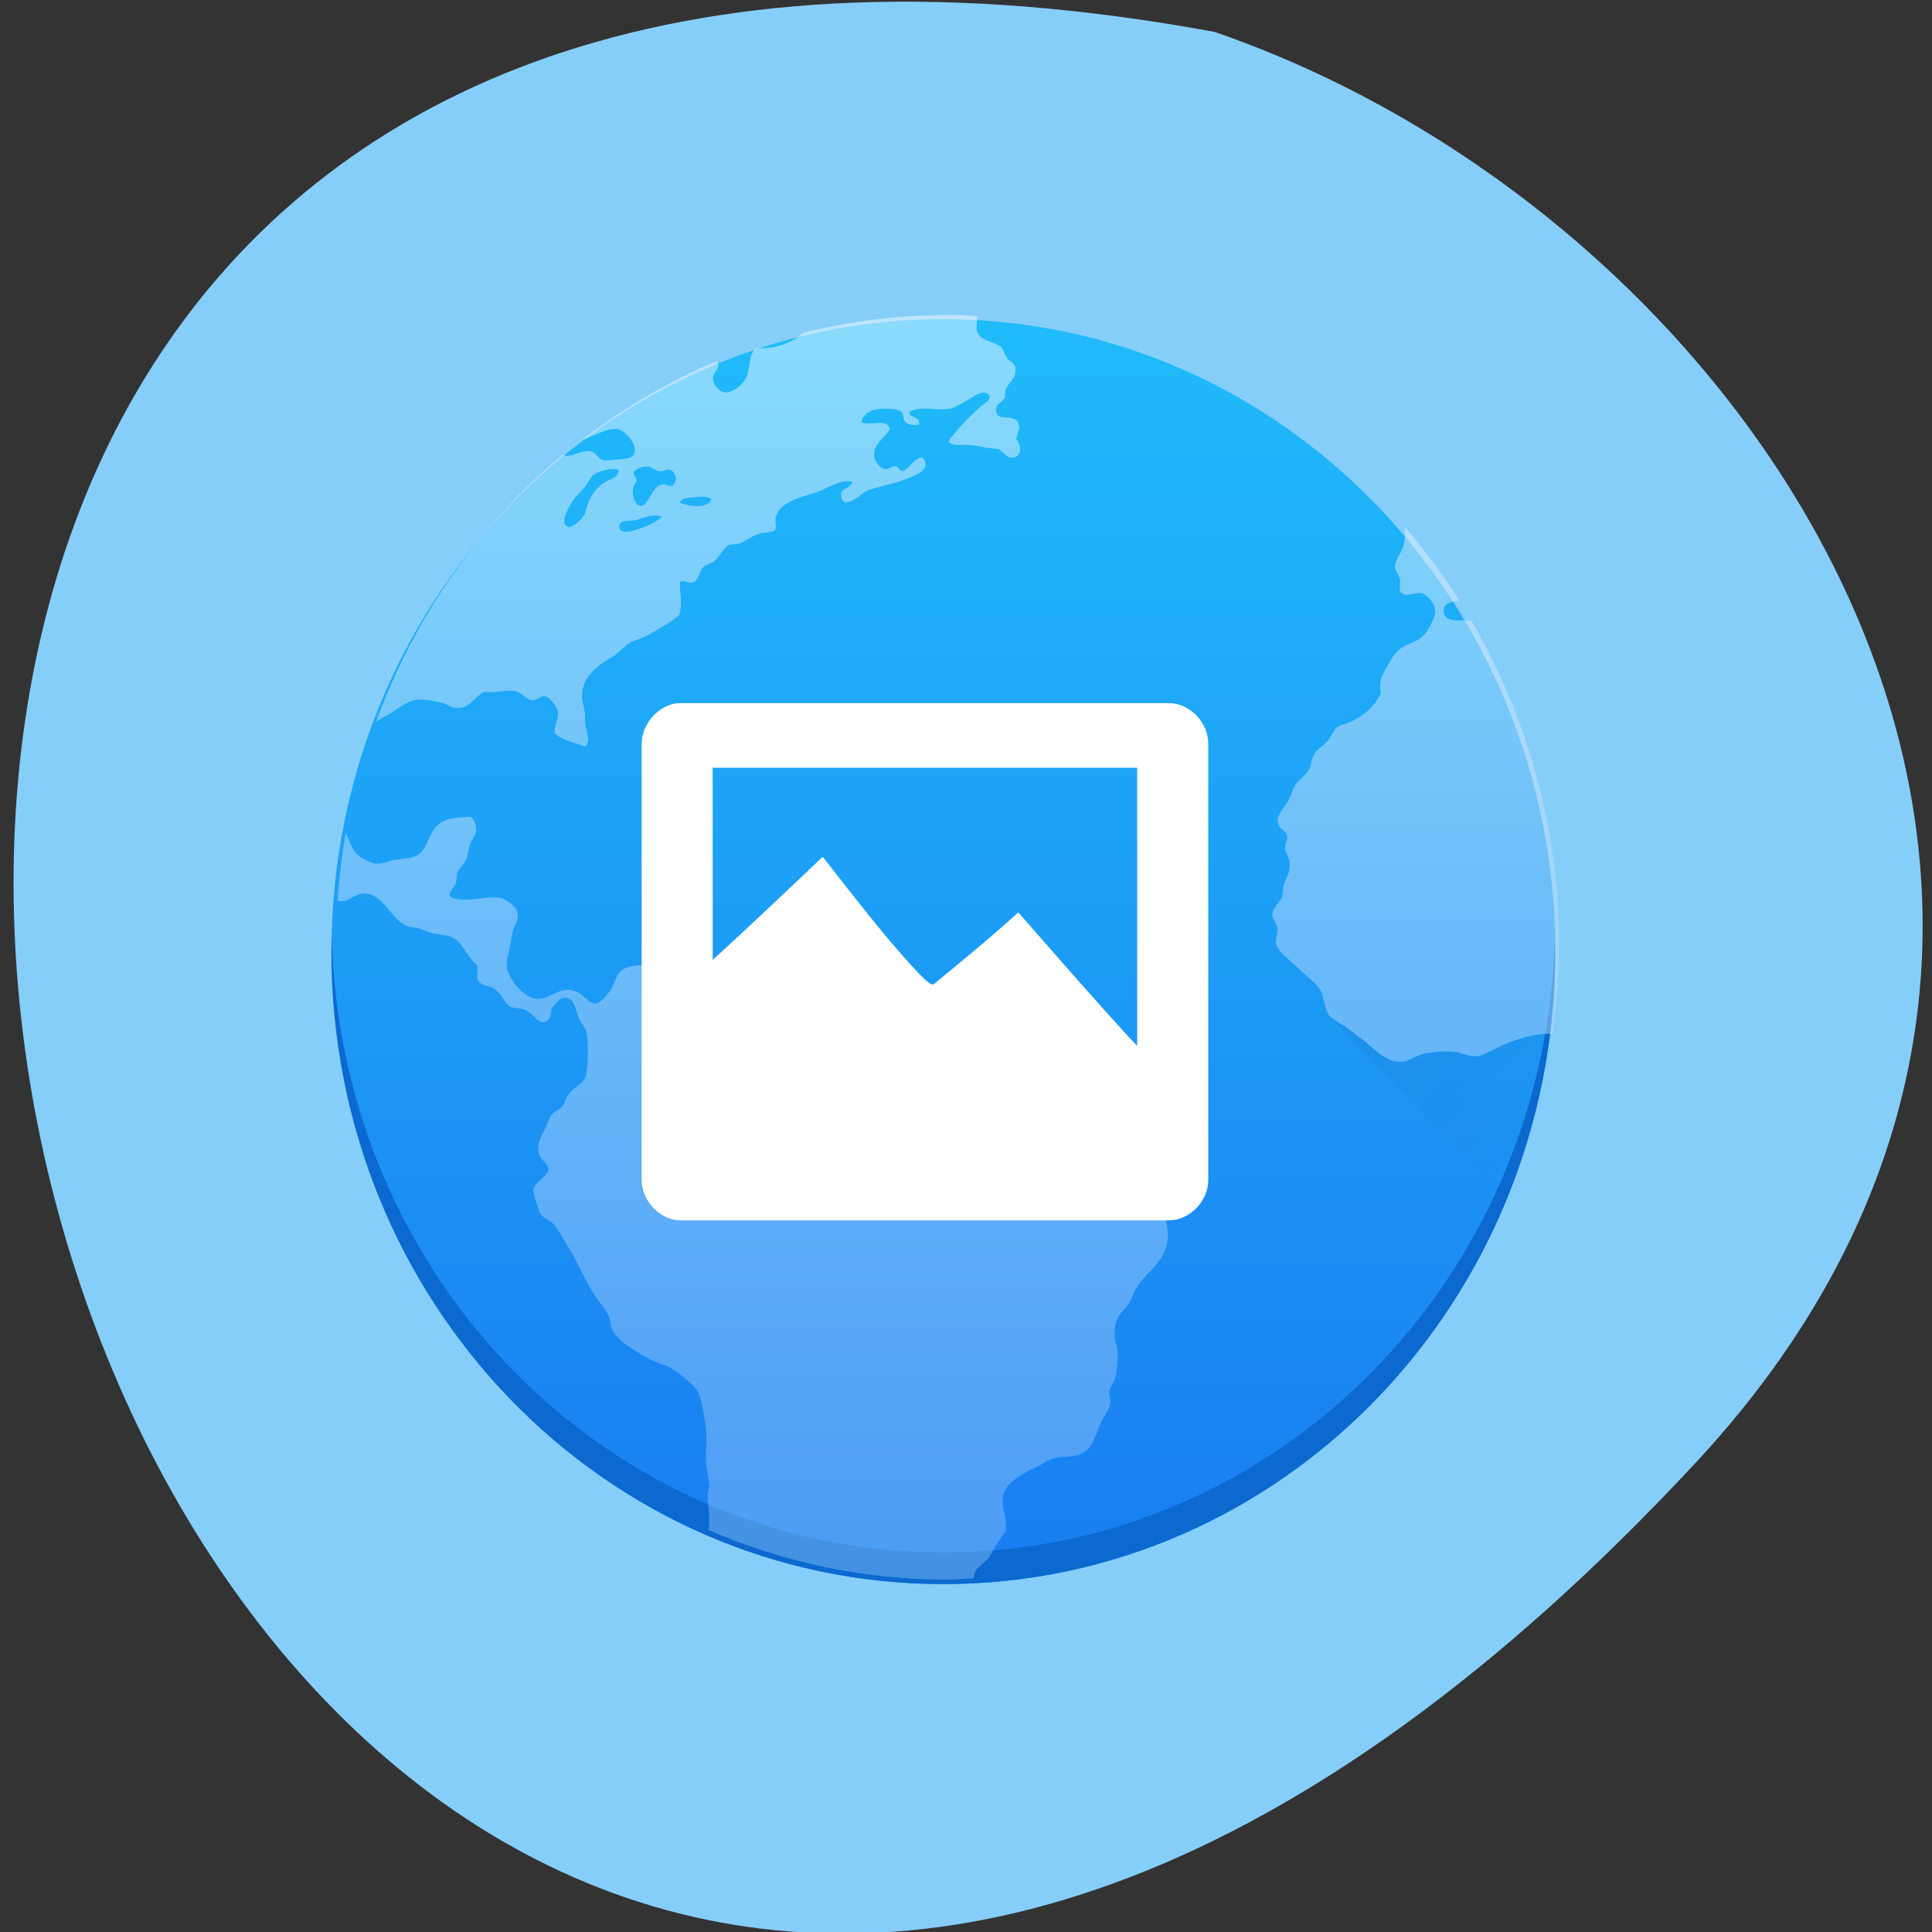 <svg xmlns="http://www.w3.org/2000/svg" xmlns:xlink="http://www.w3.org/1999/xlink" viewBox="0 0 48 48"><rect x="0" y="0" width="48" height="48" fill="#333333" stroke="none"/><defs><g id="6" clip-path="url(#5)"><path d="m 37.676 17.742 l -4.68 7.477 l 4.473 4.621 c 0.816 -1.93 1.277 -4.059 1.277 -6.309 c 0 -2.051 -0.387 -3.996 -1.07 -5.789" fill="url(#3)" fill-rule="evenodd"/><path d="m 23.332 7.828 c -1.164 0.016 -2.297 0.172 -3.379 0.441 c -0.285 0.266 -0.707 0.398 -1.184 0.387 c -0.168 0.168 -0.129 0.48 -0.223 0.711 c -0.074 0.191 -0.352 0.398 -0.539 0.383 c -0.137 -0.012 -0.293 -0.211 -0.297 -0.348 c 0 -0.16 0.219 -0.25 0.098 -0.43 c -1.211 0.508 -2.336 1.176 -3.363 1.973 c 0.273 -0.105 0.578 -0.281 0.832 -0.289 c 0.039 0 0.078 0.004 0.113 0.016 c 0.168 0.043 0.613 0.547 0.242 0.707 c -0.035 0.016 -0.543 0.074 -0.629 0.059 c -0.129 -0.023 -0.207 -0.207 -0.336 -0.23 c -0.219 -0.039 -0.496 0.195 -0.684 0.09 c -2.07 1.727 -3.68 4.01 -4.641 6.633 c 0.086 -0.055 0.18 -0.109 0.258 -0.152 c 0.27 -0.145 0.5 -0.383 0.816 -0.402 c 0.156 -0.004 0.387 0.043 0.535 0.078 c 0.141 0.027 0.254 0.125 0.375 0.133 c 0.344 0.027 0.422 -0.246 0.703 -0.402 c 0.289 0.043 0.48 -0.051 0.742 -0.02 c 0.18 0.02 0.309 0.219 0.445 0.23 c 0.117 0.012 0.219 -0.113 0.332 -0.098 c 0.109 0.02 0.301 0.266 0.316 0.406 c 0.023 0.172 -0.121 0.324 -0.074 0.516 c 0.176 0.184 0.492 0.219 0.742 0.328 c 0.164 -0.141 0.023 -0.398 0 -0.598 c 0 -0.09 0.012 -0.168 0 -0.246 c -0.016 -0.141 -0.07 -0.266 -0.074 -0.387 c 0 -0.543 0.426 -0.801 0.781 -1.016 c 0.152 -0.094 0.273 -0.258 0.406 -0.328 c 0.191 -0.098 0.328 -0.117 0.484 -0.211 c 0.281 -0.16 0.523 -0.293 0.742 -0.477 c 0.102 -0.25 0.012 -0.582 0.02 -0.824 c 0.102 -0.066 0.191 0.027 0.297 0.02 c 0.172 -0.039 0.184 -0.285 0.281 -0.387 c 0.055 -0.055 0.207 -0.094 0.277 -0.152 c 0.168 -0.137 0.223 -0.344 0.371 -0.402 c 0.055 -0.023 0.176 -0.016 0.258 -0.039 c 0.109 -0.031 0.266 -0.164 0.445 -0.227 c 0.117 -0.043 0.387 -0.051 0.43 -0.098 c 0.055 -0.059 0 -0.219 0.02 -0.309 c 0.09 -0.434 0.723 -0.523 1.094 -0.668 c 0.262 -0.105 0.527 -0.293 0.816 -0.234 c -0.055 0.207 -0.324 0.133 -0.277 0.383 c 0.063 0.348 0.512 -0.098 0.629 -0.152 c 0.227 -0.098 0.617 -0.156 0.914 -0.27 c 0.258 -0.098 0.727 -0.246 0.48 -0.555 c -0.207 -0.012 -0.305 0.246 -0.48 0.324 c -0.125 0.023 -0.102 -0.105 -0.207 -0.113 c -0.102 -0.012 -0.156 0.094 -0.258 0.074 c -0.102 -0.016 -0.246 -0.18 -0.262 -0.305 c -0.043 -0.32 0.262 -0.453 0.391 -0.691 c -0.086 -0.289 -0.473 -0.059 -0.707 -0.172 c 0.023 -0.176 0.195 -0.293 0.391 -0.324 c 0.16 -0.027 0.516 -0.016 0.613 0.074 c 0.055 0.047 0.004 0.168 0.094 0.25 c 0.094 0.086 0.211 0.078 0.332 0.059 c 0.043 -0.219 -0.273 -0.164 -0.238 -0.309 c 0.25 -0.172 0.656 -0.031 0.965 -0.078 c 0.176 -0.027 0.363 -0.156 0.52 -0.246 c 0.148 -0.09 0.344 -0.242 0.5 -0.098 c 0.043 0.156 -0.141 0.207 -0.223 0.289 c -0.285 0.258 -0.578 0.559 -0.797 0.863 c 0.133 0.137 0.379 0.066 0.609 0.094 c 0.09 0.012 0.203 0.039 0.297 0.059 c 0.113 0.02 0.23 0.012 0.316 0.035 c 0.156 0.039 0.199 0.215 0.352 0.215 c 0.254 0 0.258 -0.285 0.113 -0.465 c 0.047 -0.18 0.117 -0.273 0.055 -0.398 c -0.113 -0.238 -0.535 -0.012 -0.555 -0.309 c -0.016 -0.191 0.156 -0.184 0.223 -0.328 c -0.031 -0.367 0.293 -0.395 0.258 -0.727 c -0.016 -0.137 -0.129 -0.141 -0.223 -0.27 c -0.047 -0.066 -0.07 -0.199 -0.129 -0.25 c -0.195 -0.168 -0.59 -0.137 -0.613 -0.461 c -0.004 -0.109 0.012 -0.207 0.023 -0.309 c -0.18 -0.012 -0.359 -0.027 -0.539 -0.031 h -0.418 m -7.234 3.766 c 0.09 0.012 0.191 0.109 0.301 0.117 c 0.098 0.004 0.18 -0.055 0.238 -0.039 c 0.156 0.043 0.223 0.285 0.074 0.402 c -0.121 0.016 -0.168 -0.055 -0.258 -0.035 c -0.254 0.043 -0.348 0.555 -0.539 0.535 c -0.176 -0.016 -0.273 -0.461 -0.094 -0.594 c 0.012 -0.117 -0.082 -0.137 -0.074 -0.25 c 0.055 -0.07 0.207 -0.148 0.355 -0.133 m -0.836 0.059 c 0.051 0 0.09 0.012 0.109 0.035 c -0.023 0.203 -0.18 0.191 -0.332 0.289 c -0.266 0.164 -0.418 0.414 -0.5 0.766 c -0.027 0.102 -0.285 0.375 -0.41 0.348 c -0.293 -0.066 0.082 -0.625 0.148 -0.711 c 0.074 -0.094 0.172 -0.18 0.262 -0.289 c 0.082 -0.105 0.141 -0.246 0.223 -0.305 c 0.09 -0.066 0.344 -0.141 0.5 -0.133 m 2.195 0.688 c 0.094 0.004 0.18 0.02 0.219 0.059 c -0.063 0.254 -0.59 0.184 -0.781 0.094 c 0.012 -0.098 0.156 -0.121 0.277 -0.133 c 0.086 -0.004 0.191 -0.02 0.285 -0.02 m -1.203 0.469 c 0.063 -0.004 0.129 0.012 0.195 0.031 c -0.172 0.145 -0.355 0.23 -0.648 0.324 c -0.145 0.047 -0.387 0.105 -0.41 -0.059 c -0.031 -0.199 0.203 -0.152 0.332 -0.172 c 0.164 -0.02 0.344 -0.121 0.531 -0.125 m 18.645 0.285 c 0.016 0.145 0.016 0.281 -0.02 0.434 c -0.051 0.211 -0.234 0.398 -0.223 0.578 c 0.012 0.094 0.109 0.184 0.129 0.309 c 0.012 0.066 -0.027 0.207 0 0.27 c 0.094 0.188 0.352 0.027 0.52 0.055 c 0.164 0.027 0.355 0.27 0.355 0.461 c -0.004 0.133 -0.125 0.352 -0.207 0.48 c -0.16 0.254 -0.379 0.266 -0.609 0.402 c -0.195 0.113 -0.277 0.301 -0.391 0.5 c -0.125 0.211 -0.199 0.34 -0.148 0.648 c -0.168 0.34 -0.418 0.551 -0.762 0.711 c -0.102 0.047 -0.238 0.063 -0.332 0.133 c -0.074 0.055 -0.117 0.207 -0.223 0.328 c -0.129 0.148 -0.266 0.211 -0.336 0.328 c -0.055 0.086 -0.07 0.262 -0.129 0.383 c -0.078 0.16 -0.246 0.238 -0.352 0.402 c -0.047 0.074 -0.078 0.227 -0.133 0.328 c -0.117 0.219 -0.316 0.379 -0.297 0.574 c 0.023 0.188 0.23 0.219 0.242 0.383 c 0.004 0.094 -0.059 0.148 -0.055 0.25 c 0.004 0.145 0.098 0.25 0.109 0.363 c 0.027 0.285 -0.094 0.398 -0.145 0.594 c -0.027 0.094 -0.016 0.195 -0.039 0.27 c -0.047 0.141 -0.238 0.273 -0.242 0.441 c 0 0.117 0.121 0.215 0.129 0.383 c 0.004 0.117 -0.055 0.238 -0.035 0.348 c 0.039 0.207 0.402 0.449 0.559 0.613 c 0.211 0.215 0.484 0.383 0.574 0.613 c 0.074 0.191 0.074 0.445 0.223 0.594 c 0.109 0.109 0.289 0.176 0.426 0.285 c 0.129 0.105 0.273 0.199 0.41 0.309 c 0.227 0.184 0.566 0.547 0.926 0.52 c 0.188 -0.016 0.383 -0.172 0.594 -0.211 c 0.219 -0.043 0.504 -0.063 0.727 -0.039 c 0.168 0.02 0.344 0.121 0.52 0.113 c 0.184 -0.012 0.398 -0.152 0.609 -0.25 c 0.336 -0.148 0.82 -0.336 1.309 -0.309 c 0.094 -0.707 0.16 -1.422 0.16 -2.156 c 0 -2.973 -0.805 -5.738 -2.184 -8.105 c -0.063 -0.004 -0.121 -0.012 -0.191 -0.012 c -0.188 0.012 -0.5 0.012 -0.5 -0.23 c -0.004 -0.199 0.18 -0.242 0.398 -0.254 c -0.41 -0.648 -0.867 -1.258 -1.363 -1.836 m -23.21 7.199 c -0.309 0.016 -0.512 0.031 -0.684 0.113 c -0.402 0.188 -0.324 0.75 -0.727 0.883 c -0.141 0.047 -0.328 0.047 -0.48 0.078 c -0.133 0.023 -0.293 0.098 -0.43 0.094 c -0.16 0 -0.441 -0.16 -0.535 -0.27 c -0.066 -0.07 -0.176 -0.328 -0.246 -0.5 c -0.094 0.551 -0.164 1.113 -0.203 1.688 c 0.031 0.004 0.066 0.012 0.098 0.012 c 0.176 0.004 0.363 -0.188 0.555 -0.191 c 0.457 -0.016 0.656 0.598 1.023 0.785 c 0.09 0.047 0.211 0.051 0.332 0.078 c 0.094 0.02 0.168 0.063 0.262 0.094 c 0.195 0.07 0.434 0.063 0.594 0.137 c 0.234 0.105 0.406 0.566 0.609 0.688 c 0.012 0.125 -0.02 0.293 0.02 0.387 c 0.098 0.133 0.234 0.105 0.391 0.191 c 0.191 0.105 0.246 0.379 0.426 0.461 c 0.063 0.027 0.219 0.027 0.316 0.055 c 0.246 0.078 0.324 0.375 0.539 0.309 c 0.137 -0.043 0.125 -0.191 0.148 -0.328 c 0.09 -0.102 0.191 -0.262 0.332 -0.266 c 0.23 -0.012 0.254 0.246 0.336 0.477 c 0.047 0.133 0.172 0.246 0.203 0.383 c 0.059 0.238 0.031 0.953 -0.02 1.094 c -0.055 0.176 -0.285 0.25 -0.426 0.445 c -0.066 0.09 -0.098 0.223 -0.148 0.285 c -0.094 0.117 -0.227 0.145 -0.297 0.25 c -0.039 0.063 -0.074 0.188 -0.113 0.27 c -0.109 0.242 -0.262 0.418 -0.164 0.711 c 0.039 0.121 0.219 0.199 0.223 0.344 c 0 0.168 -0.348 0.316 -0.371 0.5 c -0.02 0.133 0.105 0.379 0.148 0.555 c 0.027 0.137 0.273 0.219 0.352 0.309 c 0.129 0.148 0.234 0.363 0.352 0.555 c 0.238 0.371 0.422 0.828 0.652 1.191 c 0.121 0.188 0.289 0.359 0.371 0.555 c 0.039 0.098 0.035 0.219 0.074 0.309 c 0.133 0.309 0.715 0.633 1.02 0.785 c 0.141 0.07 0.297 0.098 0.426 0.172 c 0.199 0.113 0.586 0.418 0.688 0.594 c 0.086 0.16 0.145 0.551 0.188 0.805 c 0.055 0.34 0 0.598 0.02 0.961 c 0.008 0.199 0.07 0.398 0.074 0.594 c 0 0.07 -0.035 0.121 -0.039 0.191 c -0.004 0.238 0.059 0.508 0.039 0.75 c -0.004 0.051 -0.008 0.09 -0.016 0.137 c 1.82 0.793 3.824 1.234 5.934 1.234 c 0.219 0 0.434 -0.027 0.652 -0.035 c 0.004 -0.039 0.012 -0.074 0.016 -0.102 c 0.07 -0.195 0.242 -0.262 0.355 -0.402 c 0.082 -0.109 0.121 -0.238 0.203 -0.344 c 0.086 -0.121 0.164 -0.223 0.223 -0.328 c 0.055 -0.352 -0.137 -0.594 -0.055 -0.902 c 0.086 -0.344 0.547 -0.555 0.871 -0.711 c 0.109 -0.051 0.227 -0.141 0.316 -0.172 c 0.223 -0.078 0.5 -0.035 0.707 -0.113 c 0.348 -0.133 0.383 -0.516 0.555 -0.844 c 0.078 -0.156 0.188 -0.309 0.203 -0.422 c 0.016 -0.098 -0.035 -0.191 -0.02 -0.309 c 0.016 -0.117 0.117 -0.215 0.148 -0.344 c 0.043 -0.168 0.059 -0.41 0.059 -0.594 c 0 -0.152 -0.07 -0.285 -0.074 -0.422 c -0.027 -0.5 0.172 -0.555 0.352 -0.824 c 0.09 -0.137 0.121 -0.289 0.184 -0.383 c 0.297 -0.461 0.816 -0.684 0.781 -1.383 c -0.012 -0.23 -0.152 -0.754 -0.316 -0.824 c -0.094 -0.043 -0.309 -0.004 -0.445 -0.059 c -0.438 -0.168 -0.699 -0.73 -1.152 -0.766 c -0.098 -0.012 -0.184 0.039 -0.293 0.039 c -0.184 -0.012 -0.453 -0.133 -0.652 -0.156 c -0.129 -0.012 -0.297 0.039 -0.371 0 c -0.117 -0.059 -0.129 -0.277 -0.223 -0.344 c -0.074 -0.051 -0.219 -0.07 -0.332 -0.113 c -0.184 -0.074 -0.328 -0.16 -0.539 -0.176 c -0.066 -0.004 -0.148 0.035 -0.223 0.02 c -0.117 -0.02 -0.211 -0.16 -0.316 -0.23 c -0.137 -0.082 -0.262 -0.125 -0.316 -0.246 c 0.121 -0.414 -0.215 -0.527 -0.297 -0.766 c -0.039 -0.113 -0.023 -0.25 -0.055 -0.348 c -0.051 -0.145 -0.188 -0.227 -0.336 -0.344 c -0.27 -0.215 -0.508 -0.414 -0.891 -0.465 c -0.168 -0.02 -0.336 0.055 -0.539 0.039 c -0.215 -0.012 -0.488 -0.211 -0.648 -0.398 c -0.16 -0.188 -0.234 -0.355 -0.371 -0.445 c -0.133 -0.086 -0.305 -0.082 -0.391 -0.172 c -0.039 -0.035 -0.031 -0.102 -0.074 -0.191 c -0.066 -0.141 -0.176 -0.219 -0.094 -0.383 c -0.148 -0.078 -0.152 0.145 -0.316 0.113 c -0.141 -0.211 -0.266 -0.309 -0.59 -0.25 c -0.152 0.031 -0.238 0.227 -0.41 0.23 c -0.145 0.012 -0.258 -0.164 -0.445 -0.191 c -0.145 -0.02 -0.305 0.039 -0.41 0.02 c -0.156 -0.035 -0.207 -0.168 -0.352 -0.266 c -0.105 -0.074 -0.309 -0.195 -0.371 -0.195 c -0.184 0.012 -0.316 0.41 -0.574 0.27 c -0.125 -0.164 0.203 -0.25 0.055 -0.402 c -0.113 -0.117 -0.207 0.051 -0.297 0.117 c -0.105 0.074 -0.199 0.145 -0.316 0.191 c -0.254 0.098 -0.414 0.047 -0.613 0.152 c -0.184 0.098 -0.191 0.262 -0.297 0.461 c -0.082 0.16 -0.281 0.391 -0.406 0.402 c -0.156 0.012 -0.305 -0.227 -0.449 -0.289 c -0.422 -0.191 -0.629 0.168 -0.98 0.172 c -0.328 0.012 -0.797 -0.543 -0.781 -0.863 c 0.004 -0.191 0.109 -0.488 0.129 -0.727 c 0.02 -0.191 0.148 -0.309 0.148 -0.48 c 0.004 -0.234 -0.297 -0.414 -0.445 -0.441 c -0.344 -0.066 -0.828 0.145 -1.227 -0.02 c -0.074 -0.129 0.09 -0.223 0.133 -0.348 c 0.023 -0.07 0.012 -0.168 0.035 -0.246 c 0.043 -0.125 0.168 -0.219 0.223 -0.348 c 0.043 -0.098 0.051 -0.242 0.094 -0.363 c 0.051 -0.141 0.141 -0.23 0.148 -0.328 c 0.016 -0.129 -0.031 -0.277 -0.133 -0.363 m 4.965 4.066 c 0.129 0.012 0.145 0.281 0.016 0.301 c -0.141 0.023 -0.211 -0.227 -0.074 -0.289 c 0.023 -0.012 0.043 -0.016 0.059 -0.012" fill="url(#4)"/></g><clipPath id="5"><path d="M 0,0 H48 V48 H0 z"/></clipPath><filter id="1" filterUnits="objectBoundingBox" x="0" y="0" width="48" height="48"><feColorMatrix type="matrix" in="SourceGraphic" values="0 0 0 0 1 0 0 0 0 1 0 0 0 0 1 0 0 0 1 0"/></filter><linearGradient id="4" gradientUnits="userSpaceOnUse" y1="543.66" x2="0" y2="503.66" gradientTransform="matrix(0.76 0 0 0.786 -287.12 -387.88)"><stop stop-color="#7cb9f8"/><stop offset="1" stop-color="#f4fbff"/></linearGradient><linearGradient id="3" gradientUnits="userSpaceOnUse" x1="418.71" y1="518.67" x2="428.71" y2="528.67" gradientTransform="matrix(0.76 0 0 0.786 -287.12 -387.88)"><stop stop-color="#282c2f" stop-opacity="0.2"/><stop offset="1" stop-color="#000" stop-opacity="0"/></linearGradient><linearGradient id="0" gradientUnits="userSpaceOnUse" y1="543.8" x2="0" y2="503.8" gradientTransform="matrix(0.76 0 0 0.786 -287.12 -387.88)"><stop stop-color="#197cf1"/><stop offset="1" stop-color="#20bbfa"/></linearGradient><mask id="2"><g filter="url(#1)"><path fill-opacity="0.502" d="M 0,0 H48 V48 H0 z"/></g></mask></defs><path d="m 42.13 36.34 c -39.516 42.508 -64.41 -45.22 -11.953 -35.547 c 13.84 4.77 24.641 21.898 11.953 35.547" fill="#86cefa"/><path d="m 23.438 7.93 c 8.395 0 15.203 7.04 15.203 15.715 c 0 8.676 -6.809 15.711 -15.203 15.711 c -8.395 0 -15.203 -7.04 -15.203 -15.711 c 0 -8.68 6.809 -15.715 15.203 -15.715" fill="url(#0)"/><path d="m 8.242 23.25 c -0.004 0.133 -0.008 0.262 -0.008 0.395 c 0 8.703 6.781 15.711 15.203 15.711 c 8.422 0 15.199 -7.01 15.199 -15.711 c 0 -0.133 -0.004 -0.262 -0.008 -0.395 c -0.199 8.523 -6.902 15.32 -15.191 15.32 c -8.297 0 -14.992 -6.797 -15.195 -15.32" fill="#0b69cf"/><use xlink:href="#6" mask="url(#2)"/><path d="m 16.852 17.469 c -0.496 0.043 -0.918 0.52 -0.91 1.031 v 10.82 c 0.004 0.531 0.473 1.012 0.992 1 h 12.12 c 0.512 -0.008 0.961 -0.48 0.965 -1 v -10.82 c 0.012 -0.531 -0.441 -1.023 -0.965 -1.031 m -11.348 1.605 h 10.547 v 6.906 c -0.078 -0.082 -0.113 -0.113 -0.195 -0.199 c -0.785 -0.859 -1.68 -1.879 -2.758 -3.113 c -0.215 0.195 -0.48 0.43 -0.828 0.727 c -0.355 0.297 -0.781 0.656 -1.27 1.055 c -0.063 0.063 -0.313 -0.176 -0.773 -0.703 c -0.473 -0.531 -1.121 -1.34 -1.988 -2.461 c -1.164 1.105 -2 1.895 -2.734 2.563" fill="#fff"/></svg>